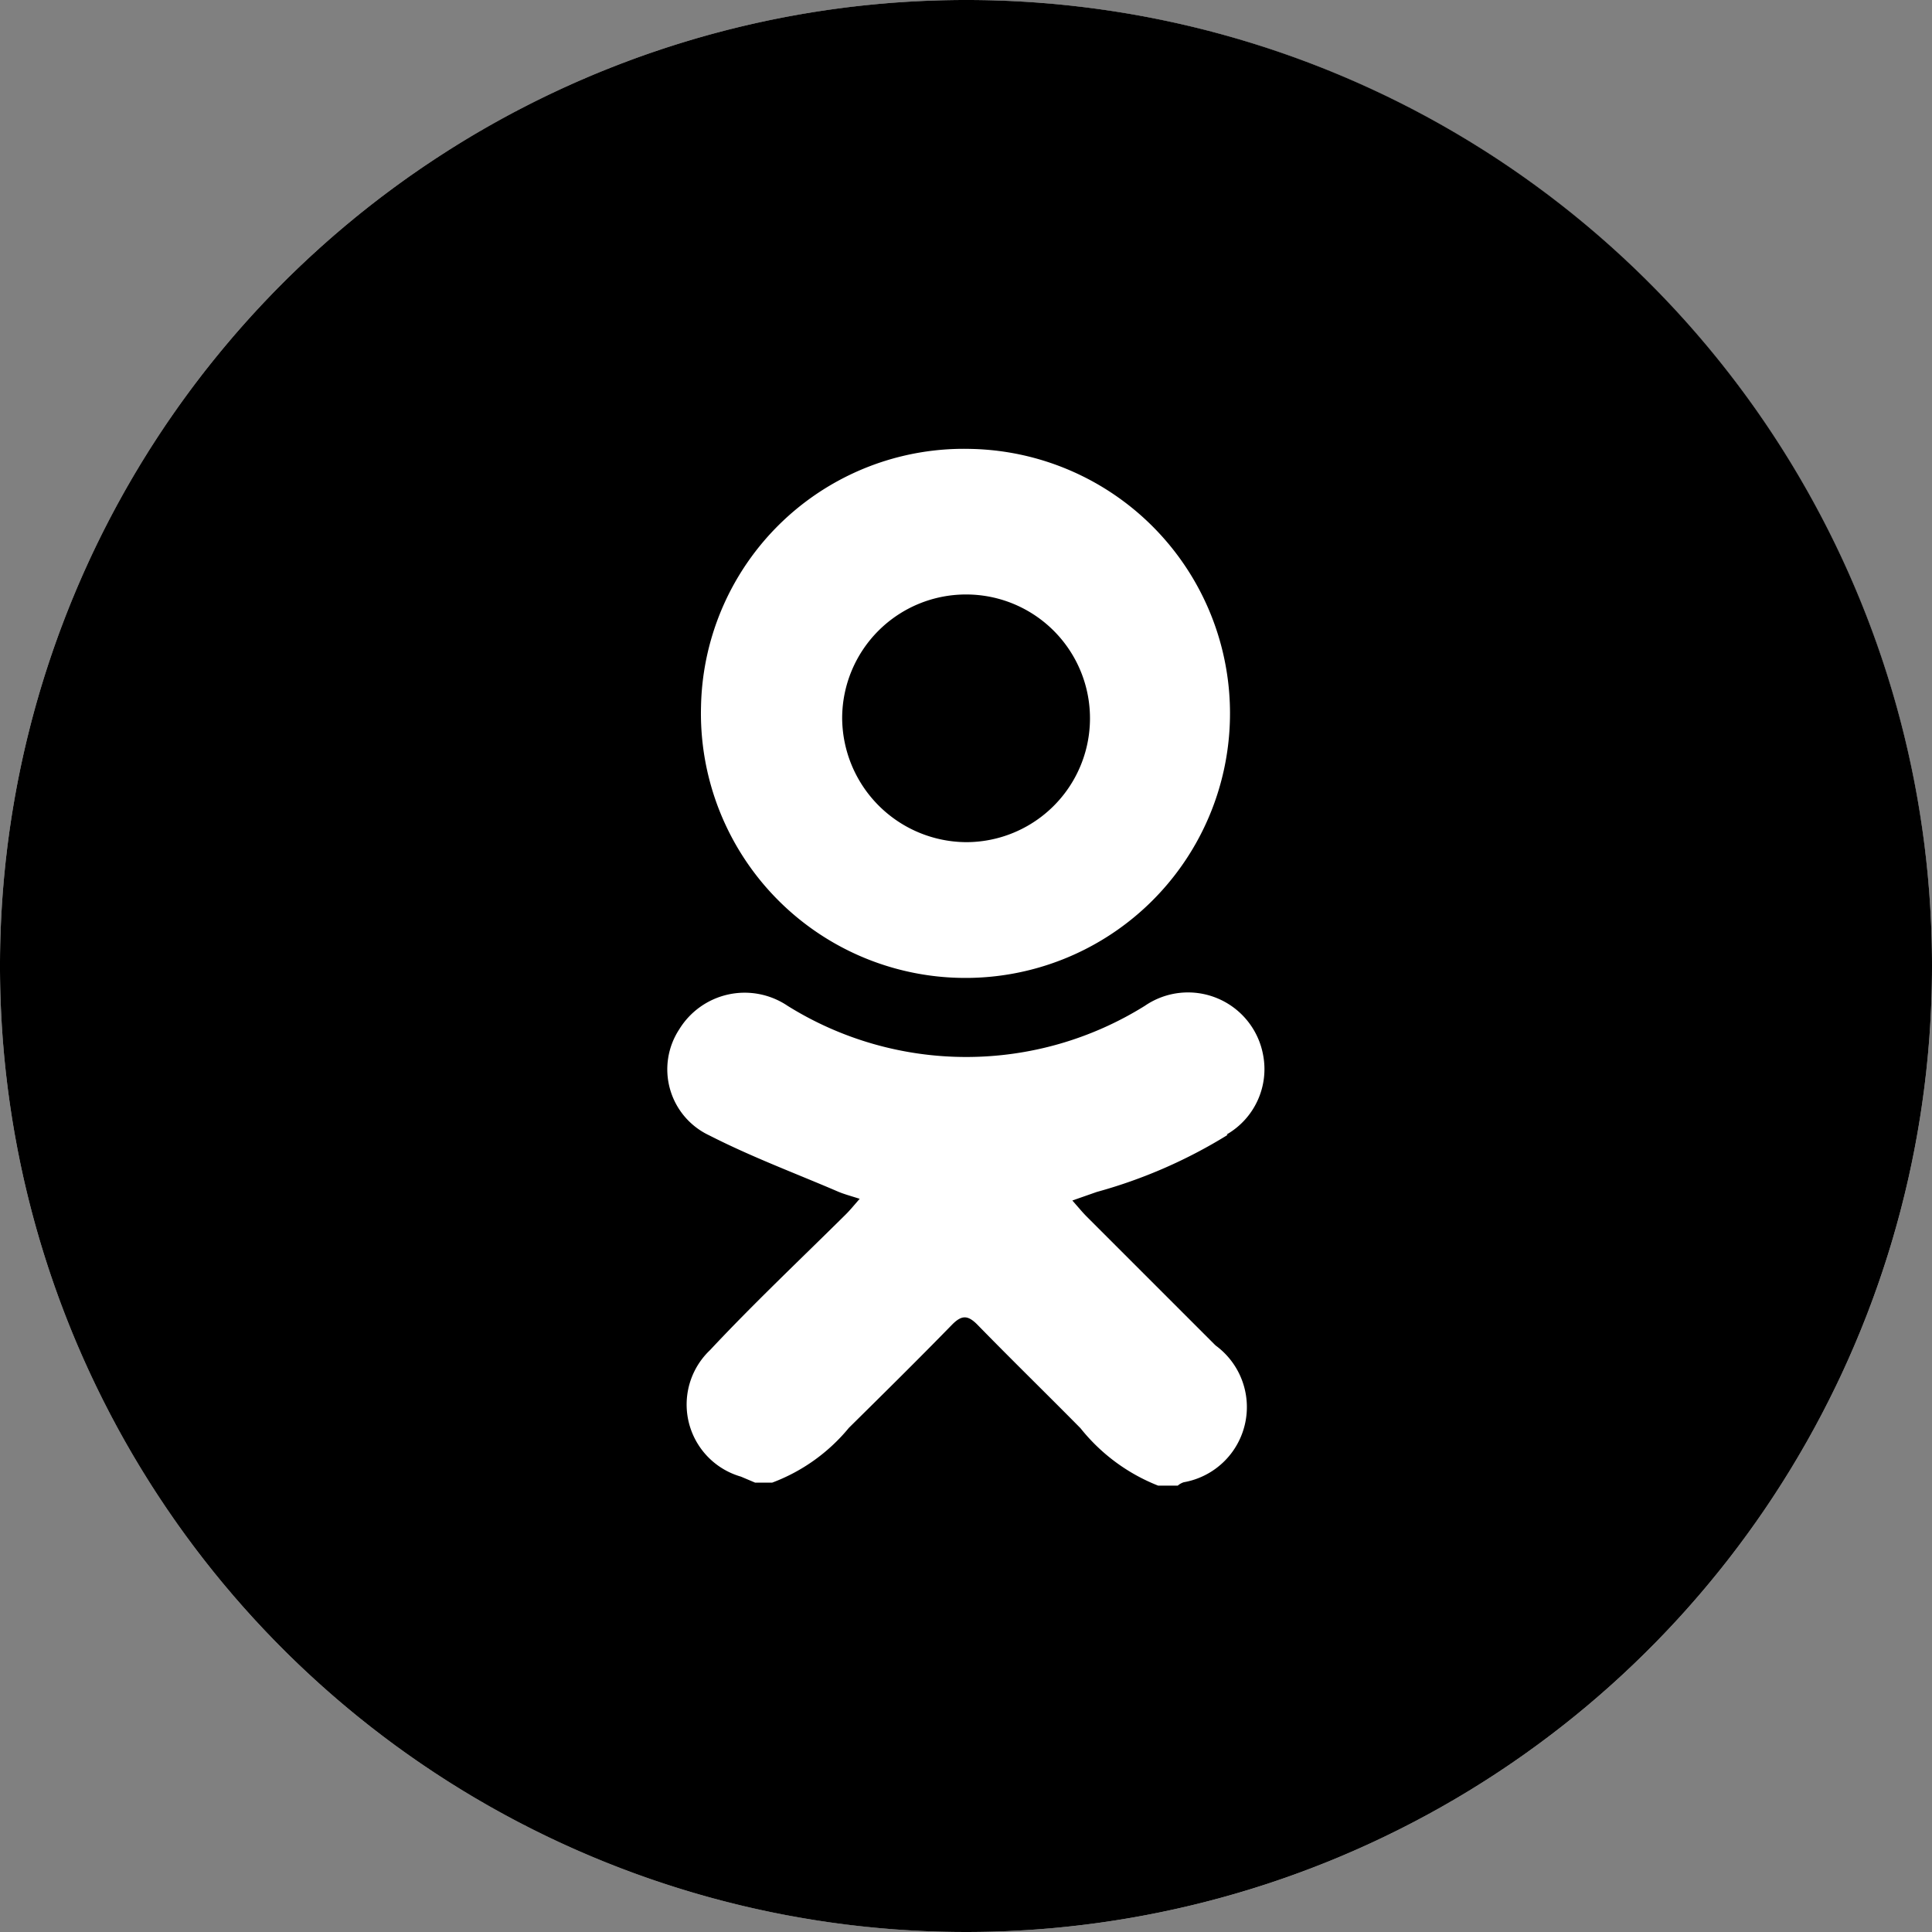 <svg xmlns="http://www.w3.org/2000/svg" width="40" height="40"><rect width="100%" height="100%" fill="#808080" stroke="none"/><g fill="none" fill-rule="evenodd"><circle cx="20" cy="20" r="20" fill="#FFF"/><path fill="#000" fill-rule="nonzero" d="M20 0a20 20 0 1020 19.99A19.99 19.99 0 0020 0m.09 9.294a5.477 5.477 0 11-5.576 5.326 5.442 5.442 0 015.575-5.326m5.116 11.375c.495.206.852.65.947 1.177.123.652-.18 1.31-.755 1.642l.018.01a10.36 10.36 0 01-2.707 1.18l-.506.177.167.192c.048.055.09.101.135.146l2.663 2.663a1.58 1.58 0 01-.657 2.832.346.346 0 00-.125.07h-.408a3.87 3.87 0 01-1.607-1.189c-.71-.719-1.429-1.42-2.139-2.148-.195-.195-.32-.195-.515 0-.701.719-1.42 1.429-2.14 2.14-.42.511-.968.903-1.588 1.135h-.355l-.293-.124a1.553 1.553 0 01-.64-2.619c.888-.95 1.865-1.873 2.806-2.805.089-.088.169-.186.293-.328-.195-.062-.329-.098-.453-.151-.888-.382-1.775-.71-2.663-1.163a1.51 1.51 0 01-.621-2.193 1.589 1.589 0 012.245-.488 6.986 6.986 0 007.395 0 1.58 1.58 0 011.503-.156zm-5.199-8.361A2.564 2.564 0 0120 17.436a2.584 2.584 0 01-2.564-2.574 2.564 2.564 0 012.57-2.554z"/></g></svg>